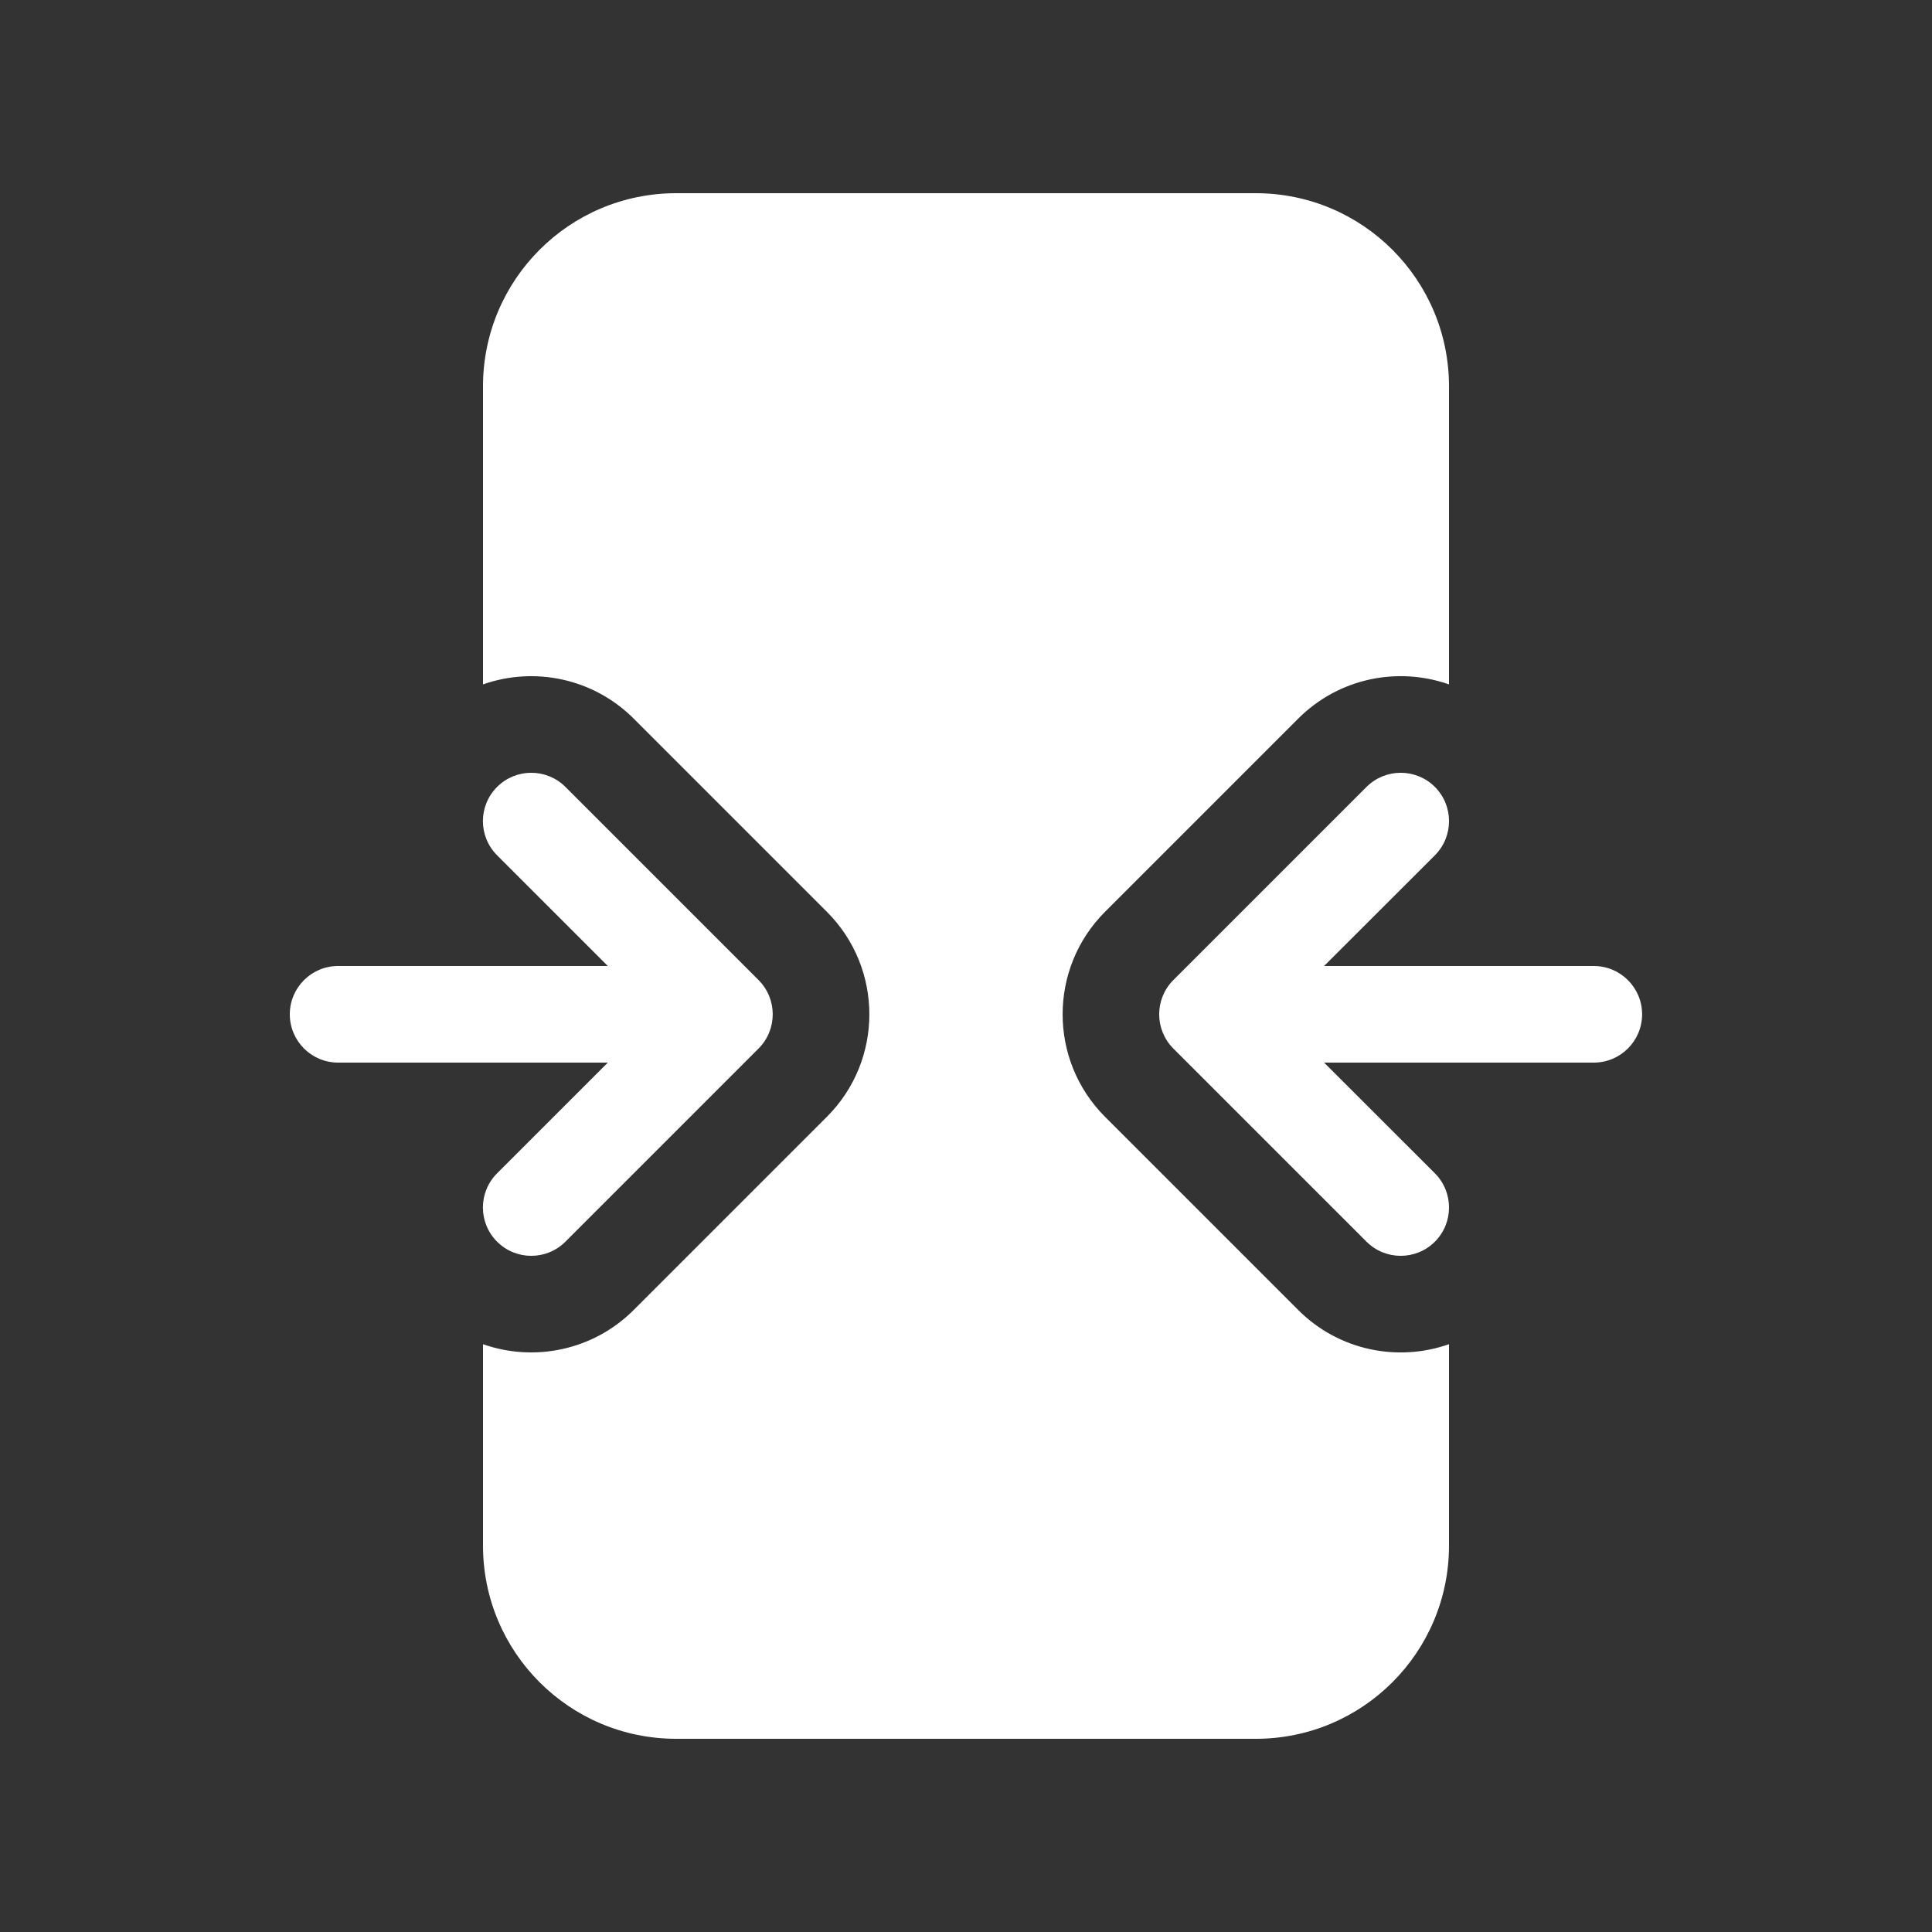 <svg width="20" height="20" viewBox="0 0 20 20" fill="none" xmlns="http://www.w3.org/2000/svg">
<rect x="0" y="0" width="20" height="20" fill="#333333" stroke="none"/>
<path d="M7 2C5.895 2 5 2.895 5 4V7.085C5.527 6.899 6.138 7.018 6.56 7.439L8.56 9.439C9.146 10.025 9.146 10.975 8.56 11.561L6.56 13.561C6.138 13.982 5.527 14.101 5 13.915V16C5 17.105 5.895 18 7 18H13C14.105 18 15 17.105 15 16V13.915C14.472 14.101 13.861 13.983 13.439 13.561L11.439 11.561C10.854 10.975 10.854 10.025 11.439 9.439L13.439 7.439C13.861 7.017 14.472 6.899 15 7.085V4C15 2.895 14.105 2 13 2H7ZM14.854 8.146C15.049 8.342 15.049 8.658 14.854 8.854L13.707 10H16.499C16.775 10 16.999 10.224 16.999 10.5C16.999 10.776 16.775 11 16.499 11H13.707L14.854 12.146C15.049 12.342 15.049 12.658 14.854 12.854C14.658 13.049 14.342 13.049 14.146 12.854L12.146 10.854C11.951 10.658 11.951 10.342 12.146 10.146L14.146 8.146C14.342 7.951 14.658 7.951 14.854 8.146ZM5.146 8.854C4.95 8.658 4.95 8.342 5.146 8.146C5.341 7.951 5.658 7.951 5.853 8.146L7.853 10.146C8.048 10.342 8.048 10.658 7.853 10.854L5.853 12.854C5.658 13.049 5.341 13.049 5.146 12.854C4.95 12.658 4.95 12.342 5.146 12.146L6.292 11H3.5C3.224 11 3 10.776 3 10.5C3 10.224 3.224 10 3.5 10H6.292L5.146 8.854Z" fill="#ffffff"/>
</svg>
